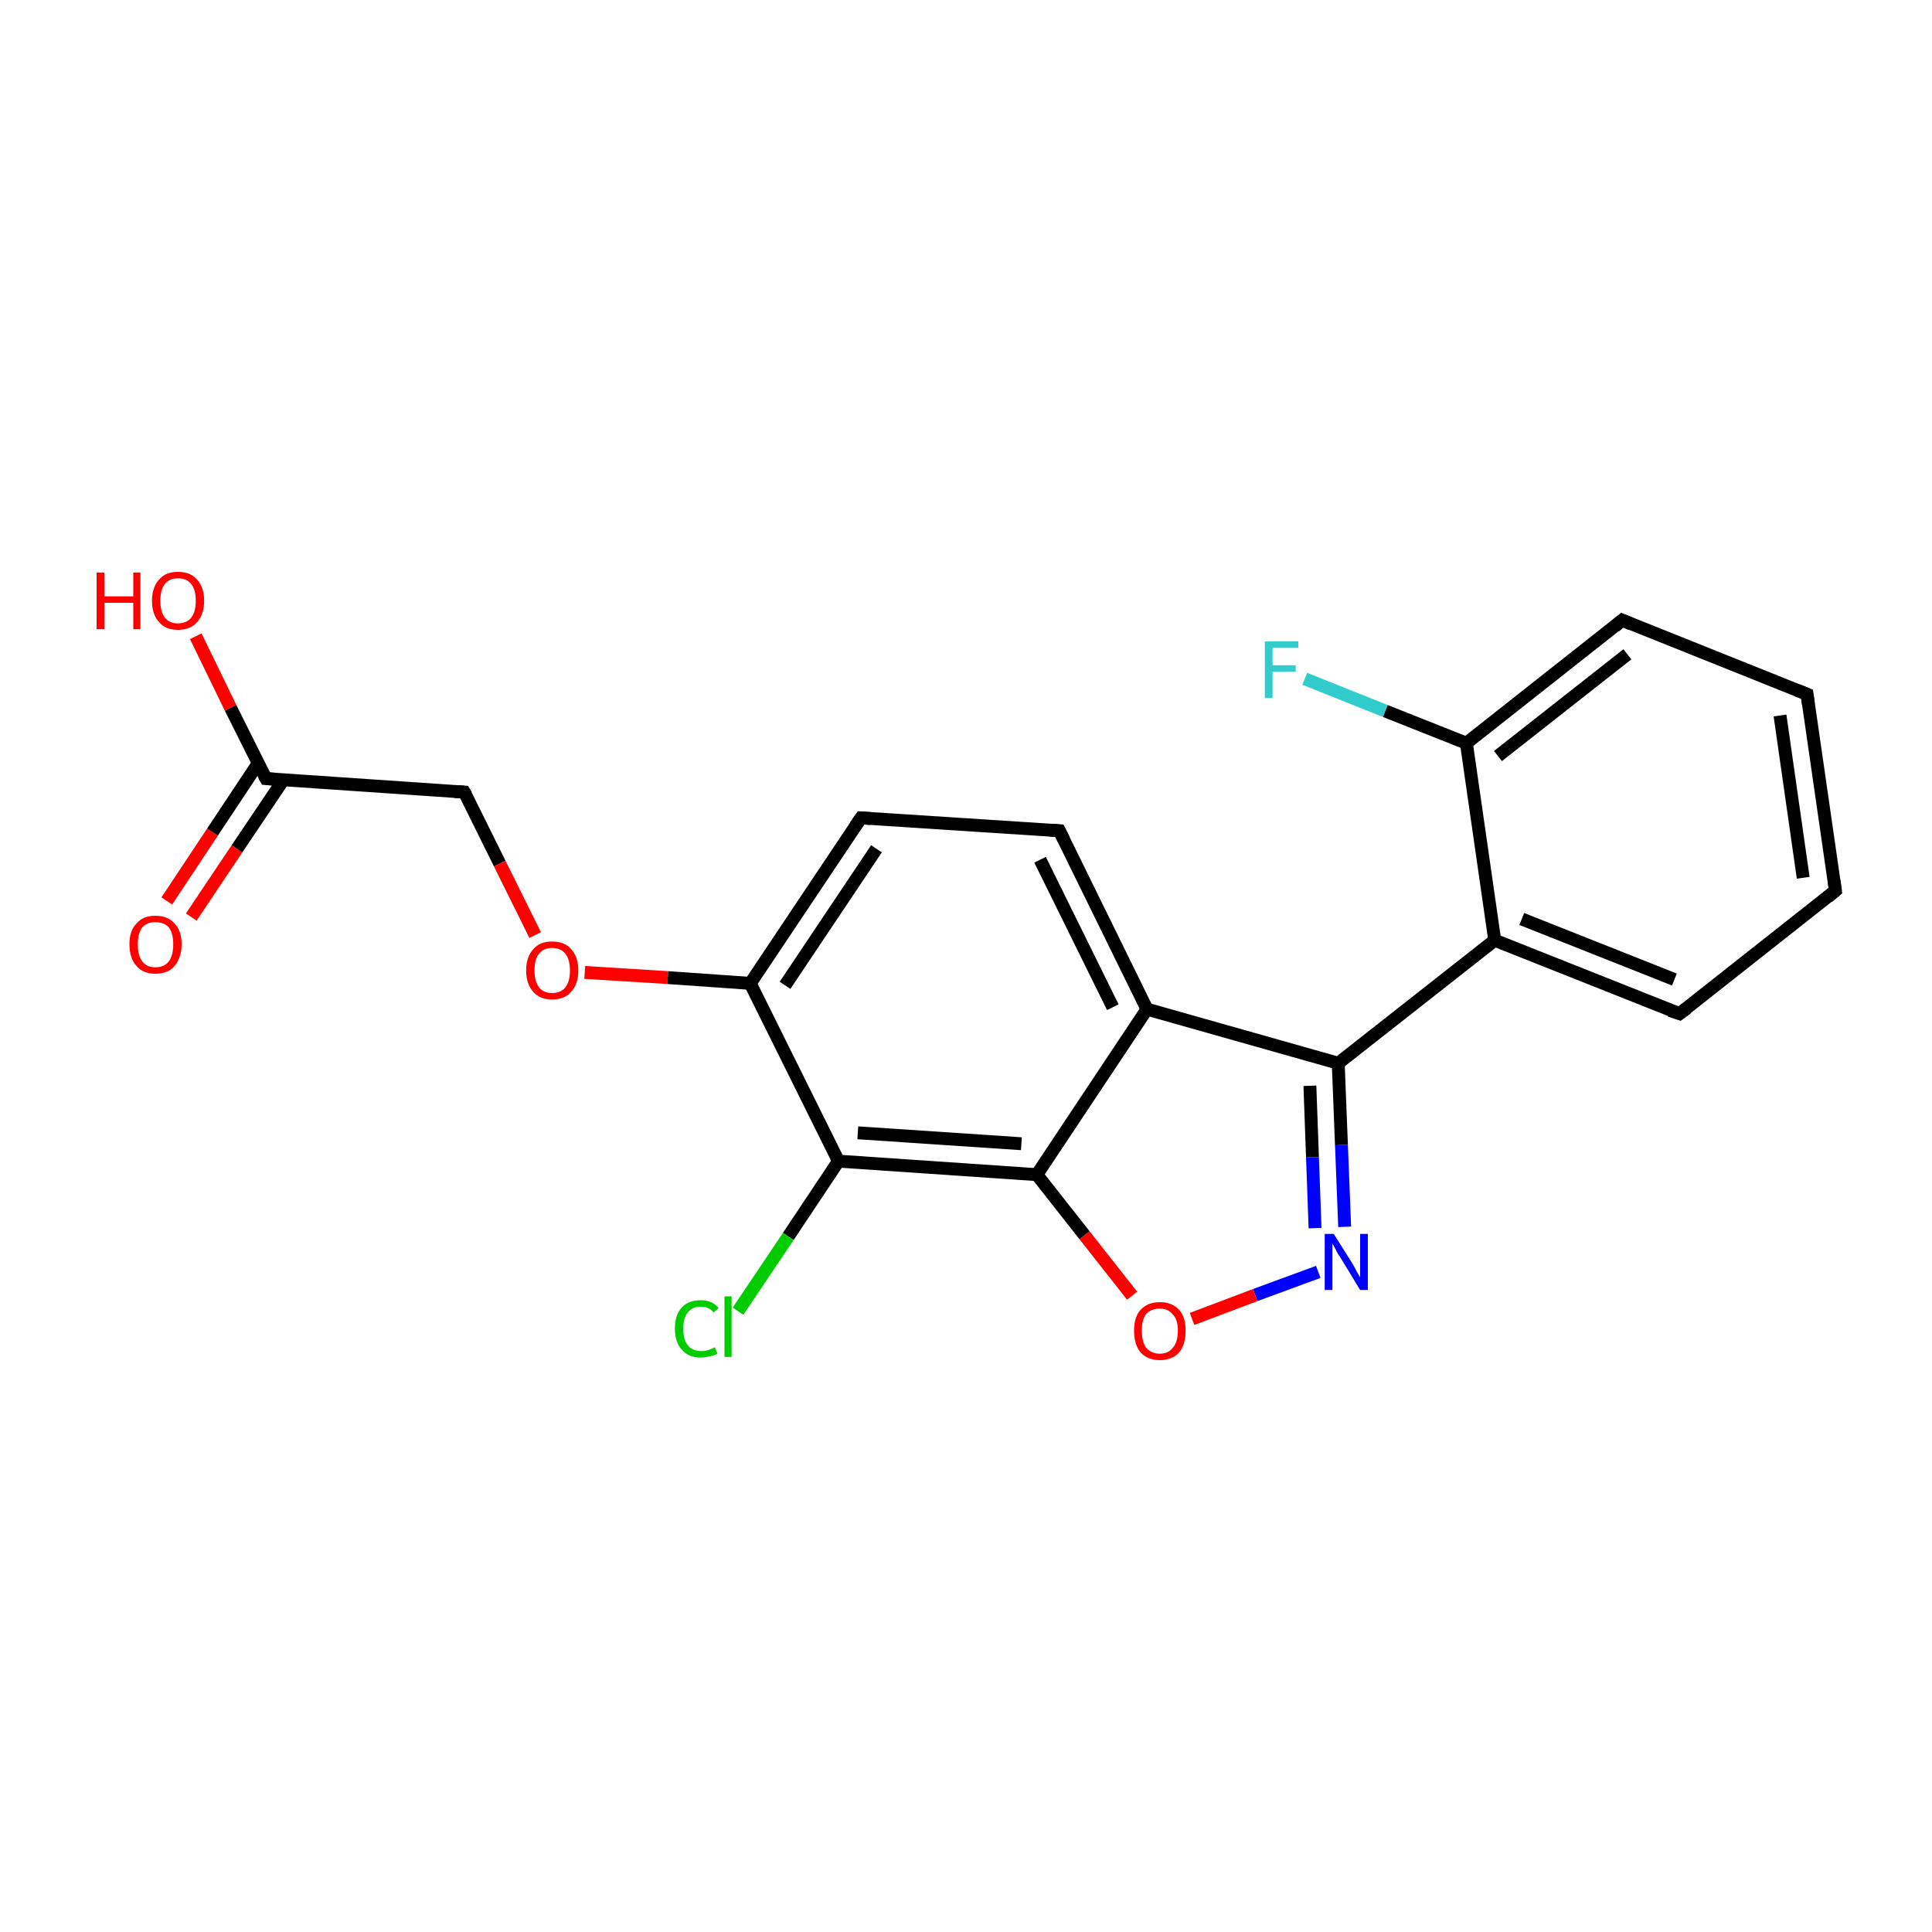 <?xml version='1.0' encoding='iso-8859-1'?>
<svg version='1.1' baseProfile='full'
              xmlns='http://www.w3.org/2000/svg'
                      xmlns:rdkit='http://www.rdkit.org/xml'
                      xmlns:xlink='http://www.w3.org/1999/xlink'
                  xml:space='preserve'
width='300px' height='300px' viewBox='0 0 300 300'>
<!-- END OF HEADER -->
<rect style='opacity:1.0;fill:#FFFFFF;stroke:none' width='300.0' height='300.0' x='0.0' y='0.0'> </rect>
<path class='bond-0 atom-0 atom-1' d='M 25.9,139.9 L 33.0,129.2' style='fill:none;fill-rule:evenodd;stroke:#FF0000;stroke-width:2.0px;stroke-linecap:butt;stroke-linejoin:miter;stroke-opacity:1' />
<path class='bond-0 atom-0 atom-1' d='M 33.0,129.2 L 40.1,118.5' style='fill:none;fill-rule:evenodd;stroke:#000000;stroke-width:2.0px;stroke-linecap:butt;stroke-linejoin:miter;stroke-opacity:1' />
<path class='bond-0 atom-0 atom-1' d='M 29.7,142.4 L 36.8,131.8' style='fill:none;fill-rule:evenodd;stroke:#FF0000;stroke-width:2.0px;stroke-linecap:butt;stroke-linejoin:miter;stroke-opacity:1' />
<path class='bond-0 atom-0 atom-1' d='M 36.8,131.8 L 44.0,121.1' style='fill:none;fill-rule:evenodd;stroke:#000000;stroke-width:2.0px;stroke-linecap:butt;stroke-linejoin:miter;stroke-opacity:1' />
<path class='bond-1 atom-1 atom-2' d='M 41.3,120.9 L 35.8,109.9' style='fill:none;fill-rule:evenodd;stroke:#000000;stroke-width:2.0px;stroke-linecap:butt;stroke-linejoin:miter;stroke-opacity:1' />
<path class='bond-1 atom-1 atom-2' d='M 35.8,109.9 L 30.4,98.8' style='fill:none;fill-rule:evenodd;stroke:#FF0000;stroke-width:2.0px;stroke-linecap:butt;stroke-linejoin:miter;stroke-opacity:1' />
<path class='bond-2 atom-1 atom-3' d='M 41.3,120.9 L 72.1,123.0' style='fill:none;fill-rule:evenodd;stroke:#000000;stroke-width:2.0px;stroke-linecap:butt;stroke-linejoin:miter;stroke-opacity:1' />
<path class='bond-3 atom-3 atom-4' d='M 72.1,123.0 L 77.6,134.1' style='fill:none;fill-rule:evenodd;stroke:#000000;stroke-width:2.0px;stroke-linecap:butt;stroke-linejoin:miter;stroke-opacity:1' />
<path class='bond-3 atom-3 atom-4' d='M 77.6,134.1 L 83.1,145.2' style='fill:none;fill-rule:evenodd;stroke:#FF0000;stroke-width:2.0px;stroke-linecap:butt;stroke-linejoin:miter;stroke-opacity:1' />
<path class='bond-4 atom-4 atom-5' d='M 90.8,151.0 L 103.7,151.8' style='fill:none;fill-rule:evenodd;stroke:#FF0000;stroke-width:2.0px;stroke-linecap:butt;stroke-linejoin:miter;stroke-opacity:1' />
<path class='bond-4 atom-4 atom-5' d='M 103.7,151.8 L 116.5,152.7' style='fill:none;fill-rule:evenodd;stroke:#000000;stroke-width:2.0px;stroke-linecap:butt;stroke-linejoin:miter;stroke-opacity:1' />
<path class='bond-5 atom-5 atom-6' d='M 116.5,152.7 L 133.7,127.0' style='fill:none;fill-rule:evenodd;stroke:#000000;stroke-width:2.0px;stroke-linecap:butt;stroke-linejoin:miter;stroke-opacity:1' />
<path class='bond-5 atom-5 atom-6' d='M 121.9,153.0 L 136.1,131.8' style='fill:none;fill-rule:evenodd;stroke:#000000;stroke-width:2.0px;stroke-linecap:butt;stroke-linejoin:miter;stroke-opacity:1' />
<path class='bond-6 atom-6 atom-7' d='M 133.7,127.0 L 164.5,129.0' style='fill:none;fill-rule:evenodd;stroke:#000000;stroke-width:2.0px;stroke-linecap:butt;stroke-linejoin:miter;stroke-opacity:1' />
<path class='bond-7 atom-7 atom-8' d='M 164.5,129.0 L 178.1,156.7' style='fill:none;fill-rule:evenodd;stroke:#000000;stroke-width:2.0px;stroke-linecap:butt;stroke-linejoin:miter;stroke-opacity:1' />
<path class='bond-7 atom-7 atom-8' d='M 161.5,133.5 L 172.8,156.4' style='fill:none;fill-rule:evenodd;stroke:#000000;stroke-width:2.0px;stroke-linecap:butt;stroke-linejoin:miter;stroke-opacity:1' />
<path class='bond-8 atom-8 atom-9' d='M 178.1,156.7 L 207.8,165.1' style='fill:none;fill-rule:evenodd;stroke:#000000;stroke-width:2.0px;stroke-linecap:butt;stroke-linejoin:miter;stroke-opacity:1' />
<path class='bond-9 atom-9 atom-10' d='M 207.8,165.1 L 232.1,146.0' style='fill:none;fill-rule:evenodd;stroke:#000000;stroke-width:2.0px;stroke-linecap:butt;stroke-linejoin:miter;stroke-opacity:1' />
<path class='bond-10 atom-10 atom-11' d='M 232.1,146.0 L 260.8,157.4' style='fill:none;fill-rule:evenodd;stroke:#000000;stroke-width:2.0px;stroke-linecap:butt;stroke-linejoin:miter;stroke-opacity:1' />
<path class='bond-10 atom-10 atom-11' d='M 236.3,142.7 L 260.0,152.1' style='fill:none;fill-rule:evenodd;stroke:#000000;stroke-width:2.0px;stroke-linecap:butt;stroke-linejoin:miter;stroke-opacity:1' />
<path class='bond-11 atom-11 atom-12' d='M 260.8,157.4 L 285.0,138.3' style='fill:none;fill-rule:evenodd;stroke:#000000;stroke-width:2.0px;stroke-linecap:butt;stroke-linejoin:miter;stroke-opacity:1' />
<path class='bond-12 atom-12 atom-13' d='M 285.0,138.3 L 280.6,107.8' style='fill:none;fill-rule:evenodd;stroke:#000000;stroke-width:2.0px;stroke-linecap:butt;stroke-linejoin:miter;stroke-opacity:1' />
<path class='bond-12 atom-12 atom-13' d='M 280.0,136.3 L 276.4,111.1' style='fill:none;fill-rule:evenodd;stroke:#000000;stroke-width:2.0px;stroke-linecap:butt;stroke-linejoin:miter;stroke-opacity:1' />
<path class='bond-13 atom-13 atom-14' d='M 280.6,107.8 L 251.9,96.3' style='fill:none;fill-rule:evenodd;stroke:#000000;stroke-width:2.0px;stroke-linecap:butt;stroke-linejoin:miter;stroke-opacity:1' />
<path class='bond-14 atom-14 atom-15' d='M 251.9,96.3 L 227.7,115.4' style='fill:none;fill-rule:evenodd;stroke:#000000;stroke-width:2.0px;stroke-linecap:butt;stroke-linejoin:miter;stroke-opacity:1' />
<path class='bond-14 atom-14 atom-15' d='M 252.7,101.6 L 232.6,117.4' style='fill:none;fill-rule:evenodd;stroke:#000000;stroke-width:2.0px;stroke-linecap:butt;stroke-linejoin:miter;stroke-opacity:1' />
<path class='bond-15 atom-15 atom-16' d='M 227.7,115.4 L 215.1,110.4' style='fill:none;fill-rule:evenodd;stroke:#000000;stroke-width:2.0px;stroke-linecap:butt;stroke-linejoin:miter;stroke-opacity:1' />
<path class='bond-15 atom-15 atom-16' d='M 215.1,110.4 L 202.6,105.4' style='fill:none;fill-rule:evenodd;stroke:#33CCCC;stroke-width:2.0px;stroke-linecap:butt;stroke-linejoin:miter;stroke-opacity:1' />
<path class='bond-16 atom-9 atom-17' d='M 207.8,165.1 L 208.3,177.8' style='fill:none;fill-rule:evenodd;stroke:#000000;stroke-width:2.0px;stroke-linecap:butt;stroke-linejoin:miter;stroke-opacity:1' />
<path class='bond-16 atom-9 atom-17' d='M 208.3,177.8 L 208.8,190.5' style='fill:none;fill-rule:evenodd;stroke:#0000FF;stroke-width:2.0px;stroke-linecap:butt;stroke-linejoin:miter;stroke-opacity:1' />
<path class='bond-16 atom-9 atom-17' d='M 203.4,168.6 L 203.8,179.7' style='fill:none;fill-rule:evenodd;stroke:#000000;stroke-width:2.0px;stroke-linecap:butt;stroke-linejoin:miter;stroke-opacity:1' />
<path class='bond-16 atom-9 atom-17' d='M 203.8,179.7 L 204.2,190.7' style='fill:none;fill-rule:evenodd;stroke:#0000FF;stroke-width:2.0px;stroke-linecap:butt;stroke-linejoin:miter;stroke-opacity:1' />
<path class='bond-17 atom-17 atom-18' d='M 204.7,197.5 L 194.9,201.1' style='fill:none;fill-rule:evenodd;stroke:#0000FF;stroke-width:2.0px;stroke-linecap:butt;stroke-linejoin:miter;stroke-opacity:1' />
<path class='bond-17 atom-17 atom-18' d='M 194.9,201.1 L 185.1,204.8' style='fill:none;fill-rule:evenodd;stroke:#FF0000;stroke-width:2.0px;stroke-linecap:butt;stroke-linejoin:miter;stroke-opacity:1' />
<path class='bond-18 atom-18 atom-19' d='M 175.8,201.2 L 168.4,191.8' style='fill:none;fill-rule:evenodd;stroke:#FF0000;stroke-width:2.0px;stroke-linecap:butt;stroke-linejoin:miter;stroke-opacity:1' />
<path class='bond-18 atom-18 atom-19' d='M 168.4,191.8 L 161.0,182.4' style='fill:none;fill-rule:evenodd;stroke:#000000;stroke-width:2.0px;stroke-linecap:butt;stroke-linejoin:miter;stroke-opacity:1' />
<path class='bond-19 atom-19 atom-20' d='M 161.0,182.4 L 130.2,180.3' style='fill:none;fill-rule:evenodd;stroke:#000000;stroke-width:2.0px;stroke-linecap:butt;stroke-linejoin:miter;stroke-opacity:1' />
<path class='bond-19 atom-19 atom-20' d='M 158.6,177.6 L 133.2,175.9' style='fill:none;fill-rule:evenodd;stroke:#000000;stroke-width:2.0px;stroke-linecap:butt;stroke-linejoin:miter;stroke-opacity:1' />
<path class='bond-20 atom-20 atom-21' d='M 130.2,180.3 L 122.4,192.0' style='fill:none;fill-rule:evenodd;stroke:#000000;stroke-width:2.0px;stroke-linecap:butt;stroke-linejoin:miter;stroke-opacity:1' />
<path class='bond-20 atom-20 atom-21' d='M 122.4,192.0 L 114.6,203.6' style='fill:none;fill-rule:evenodd;stroke:#00CC00;stroke-width:2.0px;stroke-linecap:butt;stroke-linejoin:miter;stroke-opacity:1' />
<path class='bond-21 atom-20 atom-5' d='M 130.2,180.3 L 116.5,152.7' style='fill:none;fill-rule:evenodd;stroke:#000000;stroke-width:2.0px;stroke-linecap:butt;stroke-linejoin:miter;stroke-opacity:1' />
<path class='bond-22 atom-19 atom-8' d='M 161.0,182.4 L 178.1,156.7' style='fill:none;fill-rule:evenodd;stroke:#000000;stroke-width:2.0px;stroke-linecap:butt;stroke-linejoin:miter;stroke-opacity:1' />
<path class='bond-23 atom-15 atom-10' d='M 227.7,115.4 L 232.1,146.0' style='fill:none;fill-rule:evenodd;stroke:#000000;stroke-width:2.0px;stroke-linecap:butt;stroke-linejoin:miter;stroke-opacity:1' />
<path d='M 41.0,120.4 L 41.3,120.9 L 42.8,121.0' style='fill:none;stroke:#000000;stroke-width:2.0px;stroke-linecap:butt;stroke-linejoin:miter;stroke-miterlimit:10;stroke-opacity:1;' />
<path d='M 70.6,122.9 L 72.1,123.0 L 72.4,123.5' style='fill:none;stroke:#000000;stroke-width:2.0px;stroke-linecap:butt;stroke-linejoin:miter;stroke-miterlimit:10;stroke-opacity:1;' />
<path d='M 132.8,128.3 L 133.7,127.0 L 135.2,127.1' style='fill:none;stroke:#000000;stroke-width:2.0px;stroke-linecap:butt;stroke-linejoin:miter;stroke-miterlimit:10;stroke-opacity:1;' />
<path d='M 163.0,128.9 L 164.5,129.0 L 165.2,130.4' style='fill:none;stroke:#000000;stroke-width:2.0px;stroke-linecap:butt;stroke-linejoin:miter;stroke-miterlimit:10;stroke-opacity:1;' />
<path d='M 259.3,156.9 L 260.8,157.4 L 262.0,156.5' style='fill:none;stroke:#000000;stroke-width:2.0px;stroke-linecap:butt;stroke-linejoin:miter;stroke-miterlimit:10;stroke-opacity:1;' />
<path d='M 283.8,139.3 L 285.0,138.3 L 284.8,136.8' style='fill:none;stroke:#000000;stroke-width:2.0px;stroke-linecap:butt;stroke-linejoin:miter;stroke-miterlimit:10;stroke-opacity:1;' />
<path d='M 280.8,109.3 L 280.6,107.8 L 279.1,107.2' style='fill:none;stroke:#000000;stroke-width:2.0px;stroke-linecap:butt;stroke-linejoin:miter;stroke-miterlimit:10;stroke-opacity:1;' />
<path d='M 253.3,96.9 L 251.9,96.3 L 250.7,97.3' style='fill:none;stroke:#000000;stroke-width:2.0px;stroke-linecap:butt;stroke-linejoin:miter;stroke-miterlimit:10;stroke-opacity:1;' />
<path class='atom-0' d='M 20.1 146.6
Q 20.1 144.5, 21.2 143.4
Q 22.2 142.2, 24.1 142.2
Q 26.1 142.2, 27.1 143.4
Q 28.2 144.5, 28.2 146.6
Q 28.2 148.7, 27.1 150.0
Q 26.1 151.2, 24.1 151.2
Q 22.2 151.2, 21.2 150.0
Q 20.1 148.8, 20.1 146.6
M 24.1 150.2
Q 25.5 150.2, 26.2 149.3
Q 26.9 148.4, 26.9 146.6
Q 26.9 144.9, 26.2 144.0
Q 25.5 143.2, 24.1 143.2
Q 22.8 143.2, 22.1 144.0
Q 21.4 144.9, 21.4 146.6
Q 21.4 148.4, 22.1 149.3
Q 22.8 150.2, 24.1 150.2
' fill='#FF0000'/>
<path class='atom-2' d='M 15.0 88.9
L 16.2 88.9
L 16.2 92.6
L 20.7 92.6
L 20.7 88.9
L 21.8 88.9
L 21.8 97.7
L 20.7 97.7
L 20.7 93.6
L 16.2 93.6
L 16.2 97.7
L 15.0 97.7
L 15.0 88.9
' fill='#FF0000'/>
<path class='atom-2' d='M 23.6 93.3
Q 23.6 91.2, 24.7 90.0
Q 25.7 88.8, 27.6 88.8
Q 29.6 88.8, 30.6 90.0
Q 31.7 91.2, 31.7 93.3
Q 31.7 95.4, 30.6 96.6
Q 29.6 97.8, 27.6 97.8
Q 25.7 97.8, 24.7 96.6
Q 23.6 95.4, 23.6 93.3
M 27.6 96.8
Q 29.0 96.8, 29.7 95.9
Q 30.4 95.0, 30.4 93.3
Q 30.4 91.6, 29.7 90.7
Q 29.0 89.8, 27.6 89.8
Q 26.3 89.8, 25.6 90.7
Q 24.9 91.5, 24.9 93.3
Q 24.9 95.0, 25.6 95.9
Q 26.3 96.8, 27.6 96.8
' fill='#FF0000'/>
<path class='atom-4' d='M 81.7 150.7
Q 81.7 148.6, 82.8 147.4
Q 83.8 146.2, 85.7 146.2
Q 87.7 146.2, 88.7 147.4
Q 89.8 148.6, 89.8 150.7
Q 89.8 152.8, 88.7 154.0
Q 87.7 155.2, 85.7 155.2
Q 83.8 155.2, 82.8 154.0
Q 81.7 152.8, 81.7 150.7
M 85.7 154.2
Q 87.1 154.2, 87.8 153.3
Q 88.5 152.4, 88.5 150.7
Q 88.5 149.0, 87.8 148.1
Q 87.1 147.2, 85.7 147.2
Q 84.4 147.2, 83.7 148.1
Q 83.0 148.9, 83.0 150.7
Q 83.0 152.4, 83.7 153.3
Q 84.4 154.2, 85.7 154.2
' fill='#FF0000'/>
<path class='atom-16' d='M 196.4 99.6
L 201.6 99.6
L 201.6 100.6
L 197.6 100.6
L 197.6 103.3
L 201.2 103.3
L 201.2 104.3
L 197.6 104.3
L 197.6 108.4
L 196.4 108.4
L 196.4 99.6
' fill='#33CCCC'/>
<path class='atom-17' d='M 207.1 191.6
L 210.0 196.2
Q 210.3 196.7, 210.7 197.5
Q 211.2 198.3, 211.2 198.4
L 211.2 191.6
L 212.4 191.6
L 212.4 200.3
L 211.2 200.3
L 208.1 195.2
Q 207.7 194.7, 207.4 194.0
Q 207.0 193.3, 206.9 193.1
L 206.9 200.3
L 205.7 200.3
L 205.7 191.6
L 207.1 191.6
' fill='#0000FF'/>
<path class='atom-18' d='M 176.1 206.6
Q 176.1 204.5, 177.1 203.4
Q 178.2 202.2, 180.1 202.2
Q 182.0 202.2, 183.1 203.4
Q 184.1 204.5, 184.1 206.6
Q 184.1 208.8, 183.1 210.0
Q 182.0 211.2, 180.1 211.2
Q 178.2 211.2, 177.1 210.0
Q 176.1 208.8, 176.1 206.6
M 180.1 210.2
Q 181.4 210.2, 182.1 209.3
Q 182.9 208.4, 182.9 206.6
Q 182.9 204.9, 182.1 204.1
Q 181.4 203.2, 180.1 203.2
Q 178.8 203.2, 178.0 204.0
Q 177.3 204.9, 177.3 206.6
Q 177.3 208.4, 178.0 209.3
Q 178.8 210.2, 180.1 210.2
' fill='#FF0000'/>
<path class='atom-21' d='M 104.8 206.3
Q 104.8 204.1, 105.9 203.0
Q 106.9 201.9, 108.8 201.9
Q 110.6 201.9, 111.6 203.1
L 110.8 203.8
Q 110.1 202.9, 108.8 202.9
Q 107.5 202.9, 106.8 203.8
Q 106.1 204.6, 106.1 206.3
Q 106.1 208.0, 106.8 208.9
Q 107.5 209.8, 109.0 209.8
Q 109.9 209.8, 111.0 209.2
L 111.4 210.2
Q 110.9 210.5, 110.2 210.6
Q 109.5 210.8, 108.8 210.8
Q 106.9 210.8, 105.9 209.6
Q 104.8 208.5, 104.8 206.3
' fill='#00CC00'/>
<path class='atom-21' d='M 112.5 201.3
L 113.6 201.3
L 113.6 210.7
L 112.5 210.7
L 112.5 201.3
' fill='#00CC00'/>
</svg>

